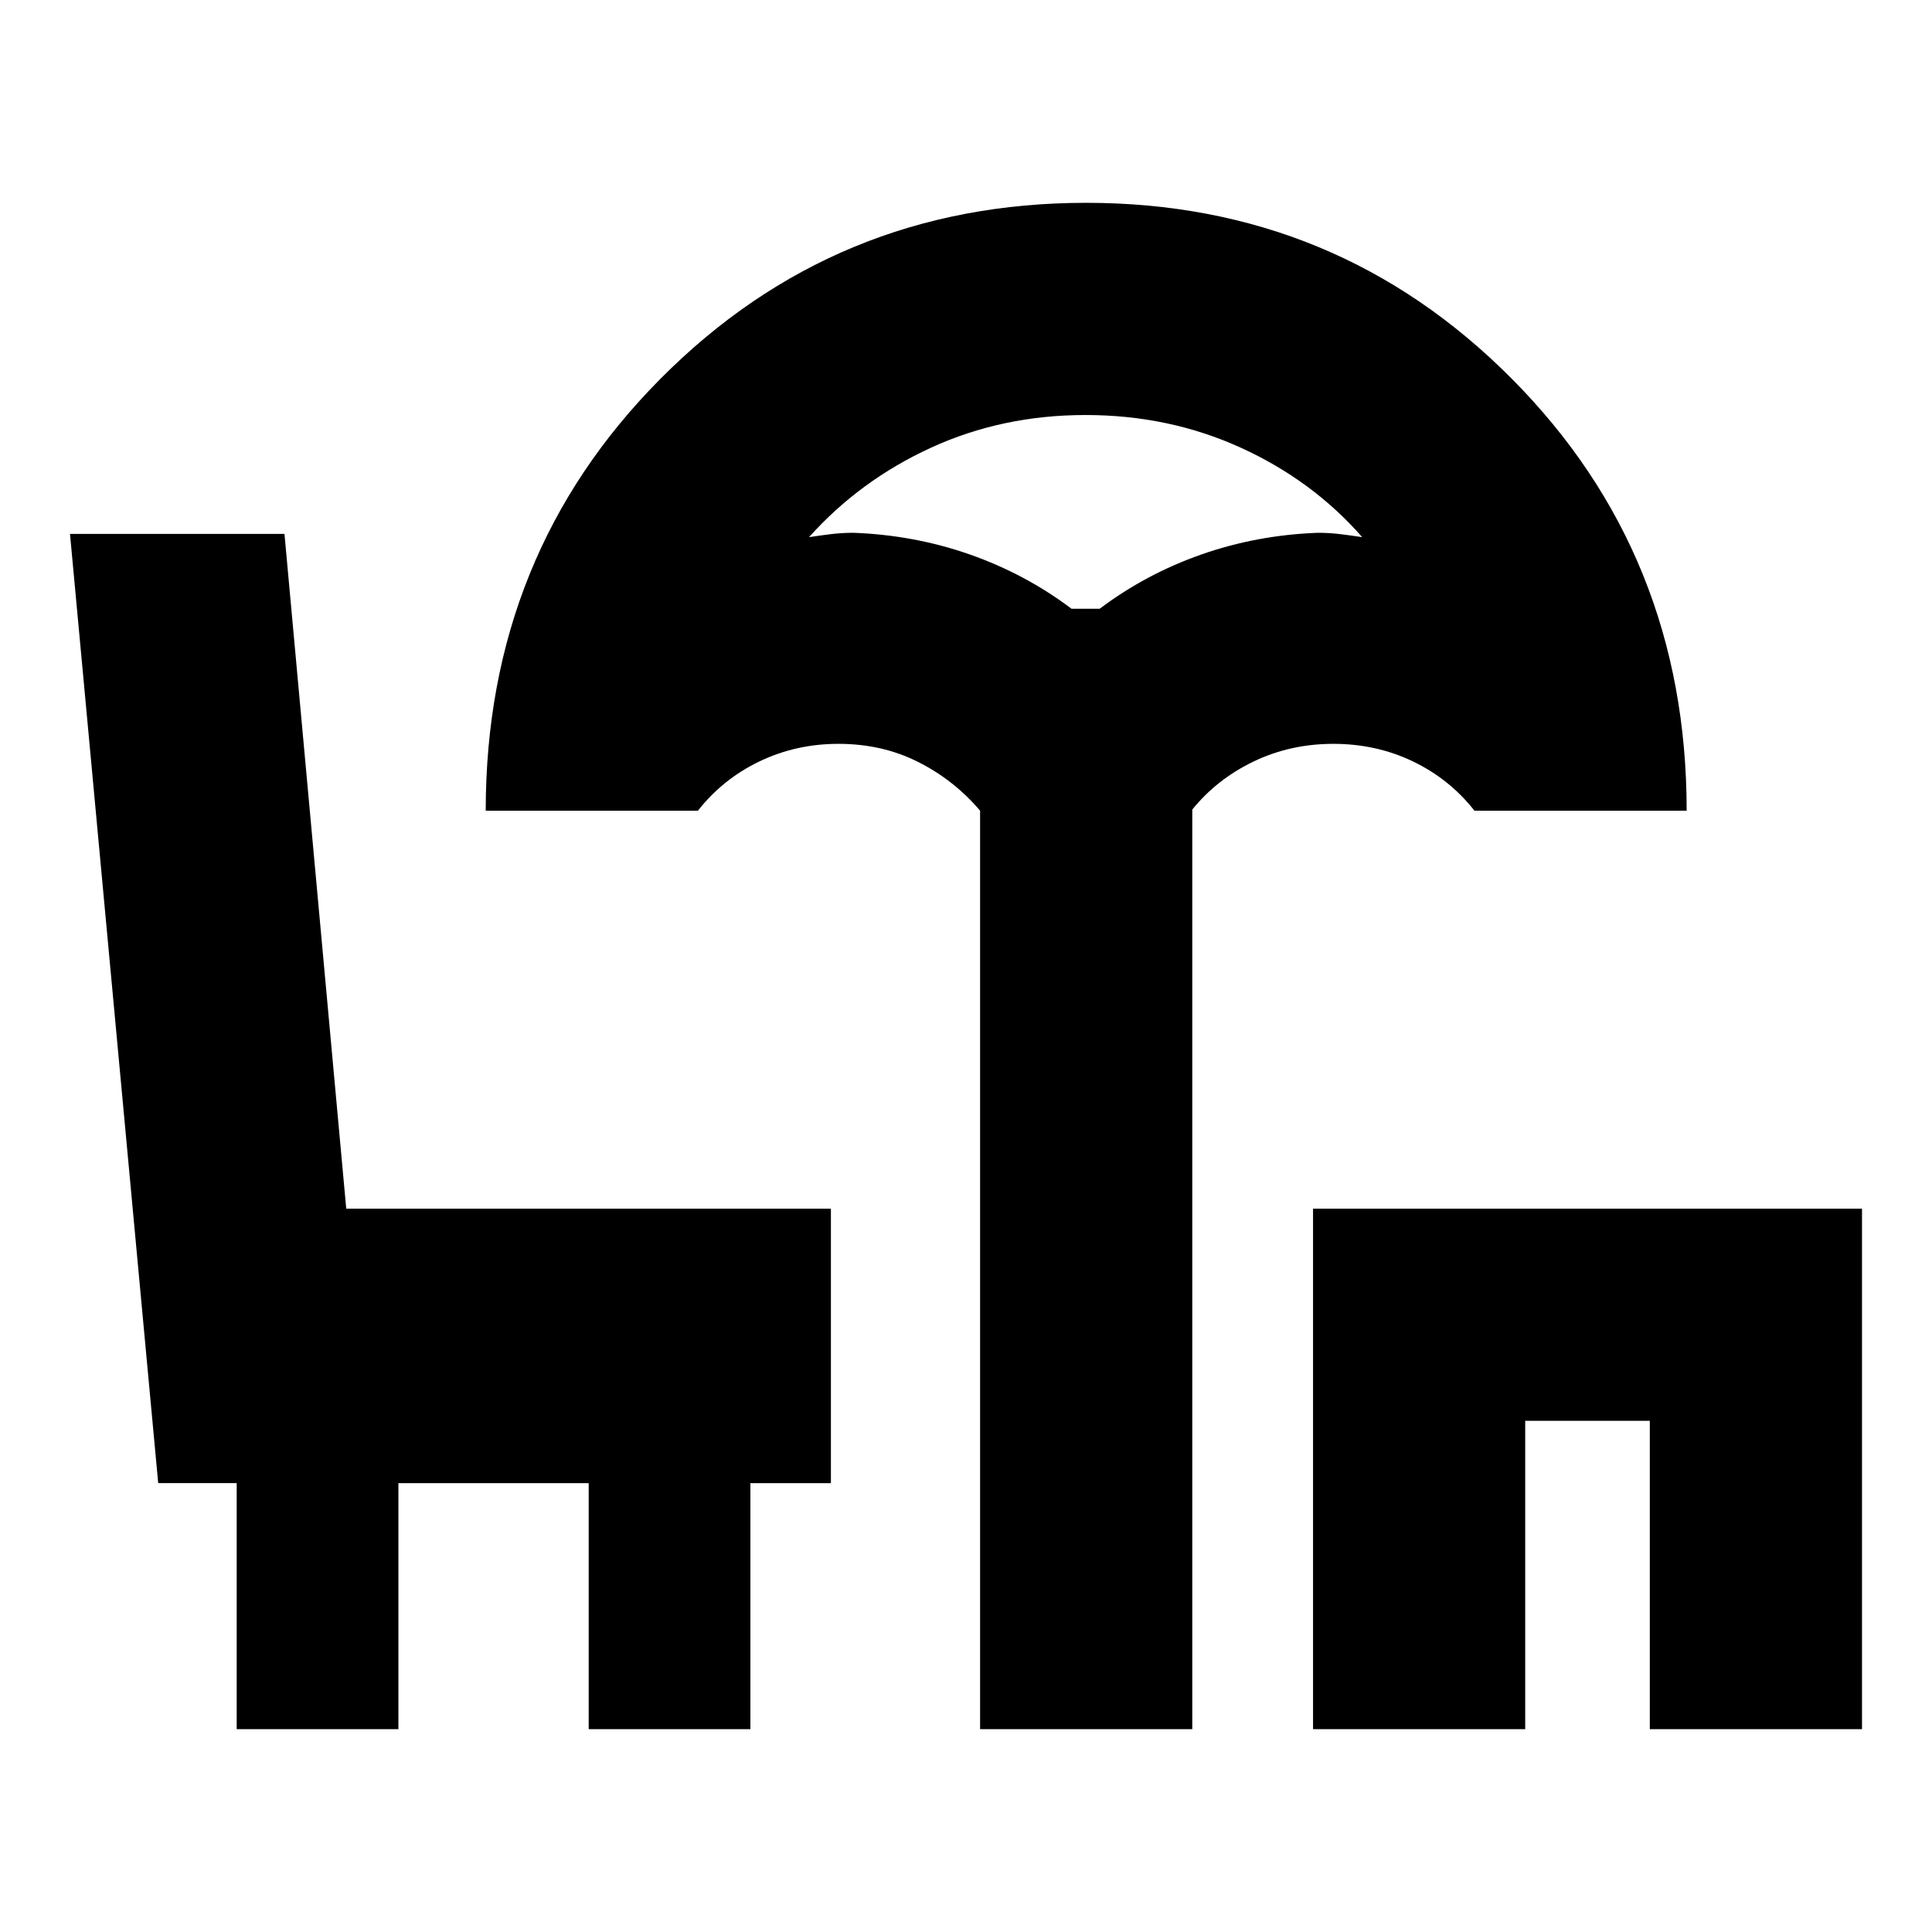 <svg xmlns="http://www.w3.org/2000/svg" height="24" viewBox="0 -960 960 960" width="24"><path d="M487-100.78v-456.39q-12.87-15.18-30.74-24.2-17.86-9.02-39.65-9.02-21.04 0-39.23 8.72-18.18 8.72-30.6 24.5H241.35q0-127.18 86.83-214.61 86.84-87.44 211.51-87.44 124.66 0 211.53 87.44 86.87 87.43 86.87 214.61H732.65q-12.42-15.78-30.6-24.5t-39.51-8.72q-21.32 0-39.56 8.74-18.24 8.74-30.54 23.91v456.96H487Zm45.43-556.74h14q23-17.31 50.53-26.96 27.52-9.65 57.82-10.78 5.65 0 11.05.65 5.39.65 11.04 1.52-24.74-28.26-60.39-44.48-35.65-16.21-77.05-16.21-41.39 0-76.76 16.21-35.36 16.22-60.67 44.48 5.65-.87 11.04-1.52 5.4-.65 11.05-.65 30.3 1.13 57.82 10.78 27.52 9.65 50.52 26.96Zm120.01 556.74v-258.65h272.78v258.65H819.78V-254h-61.91v153.22H652.44ZM539.43-657.52ZM117.61-100.78v-122.26h-39L34.78-694.7h106.57l30.69 335.27h240.83v136.39h-40v122.26h-80.35v-122.26h-94.56v122.26h-80.35Z"/></svg>